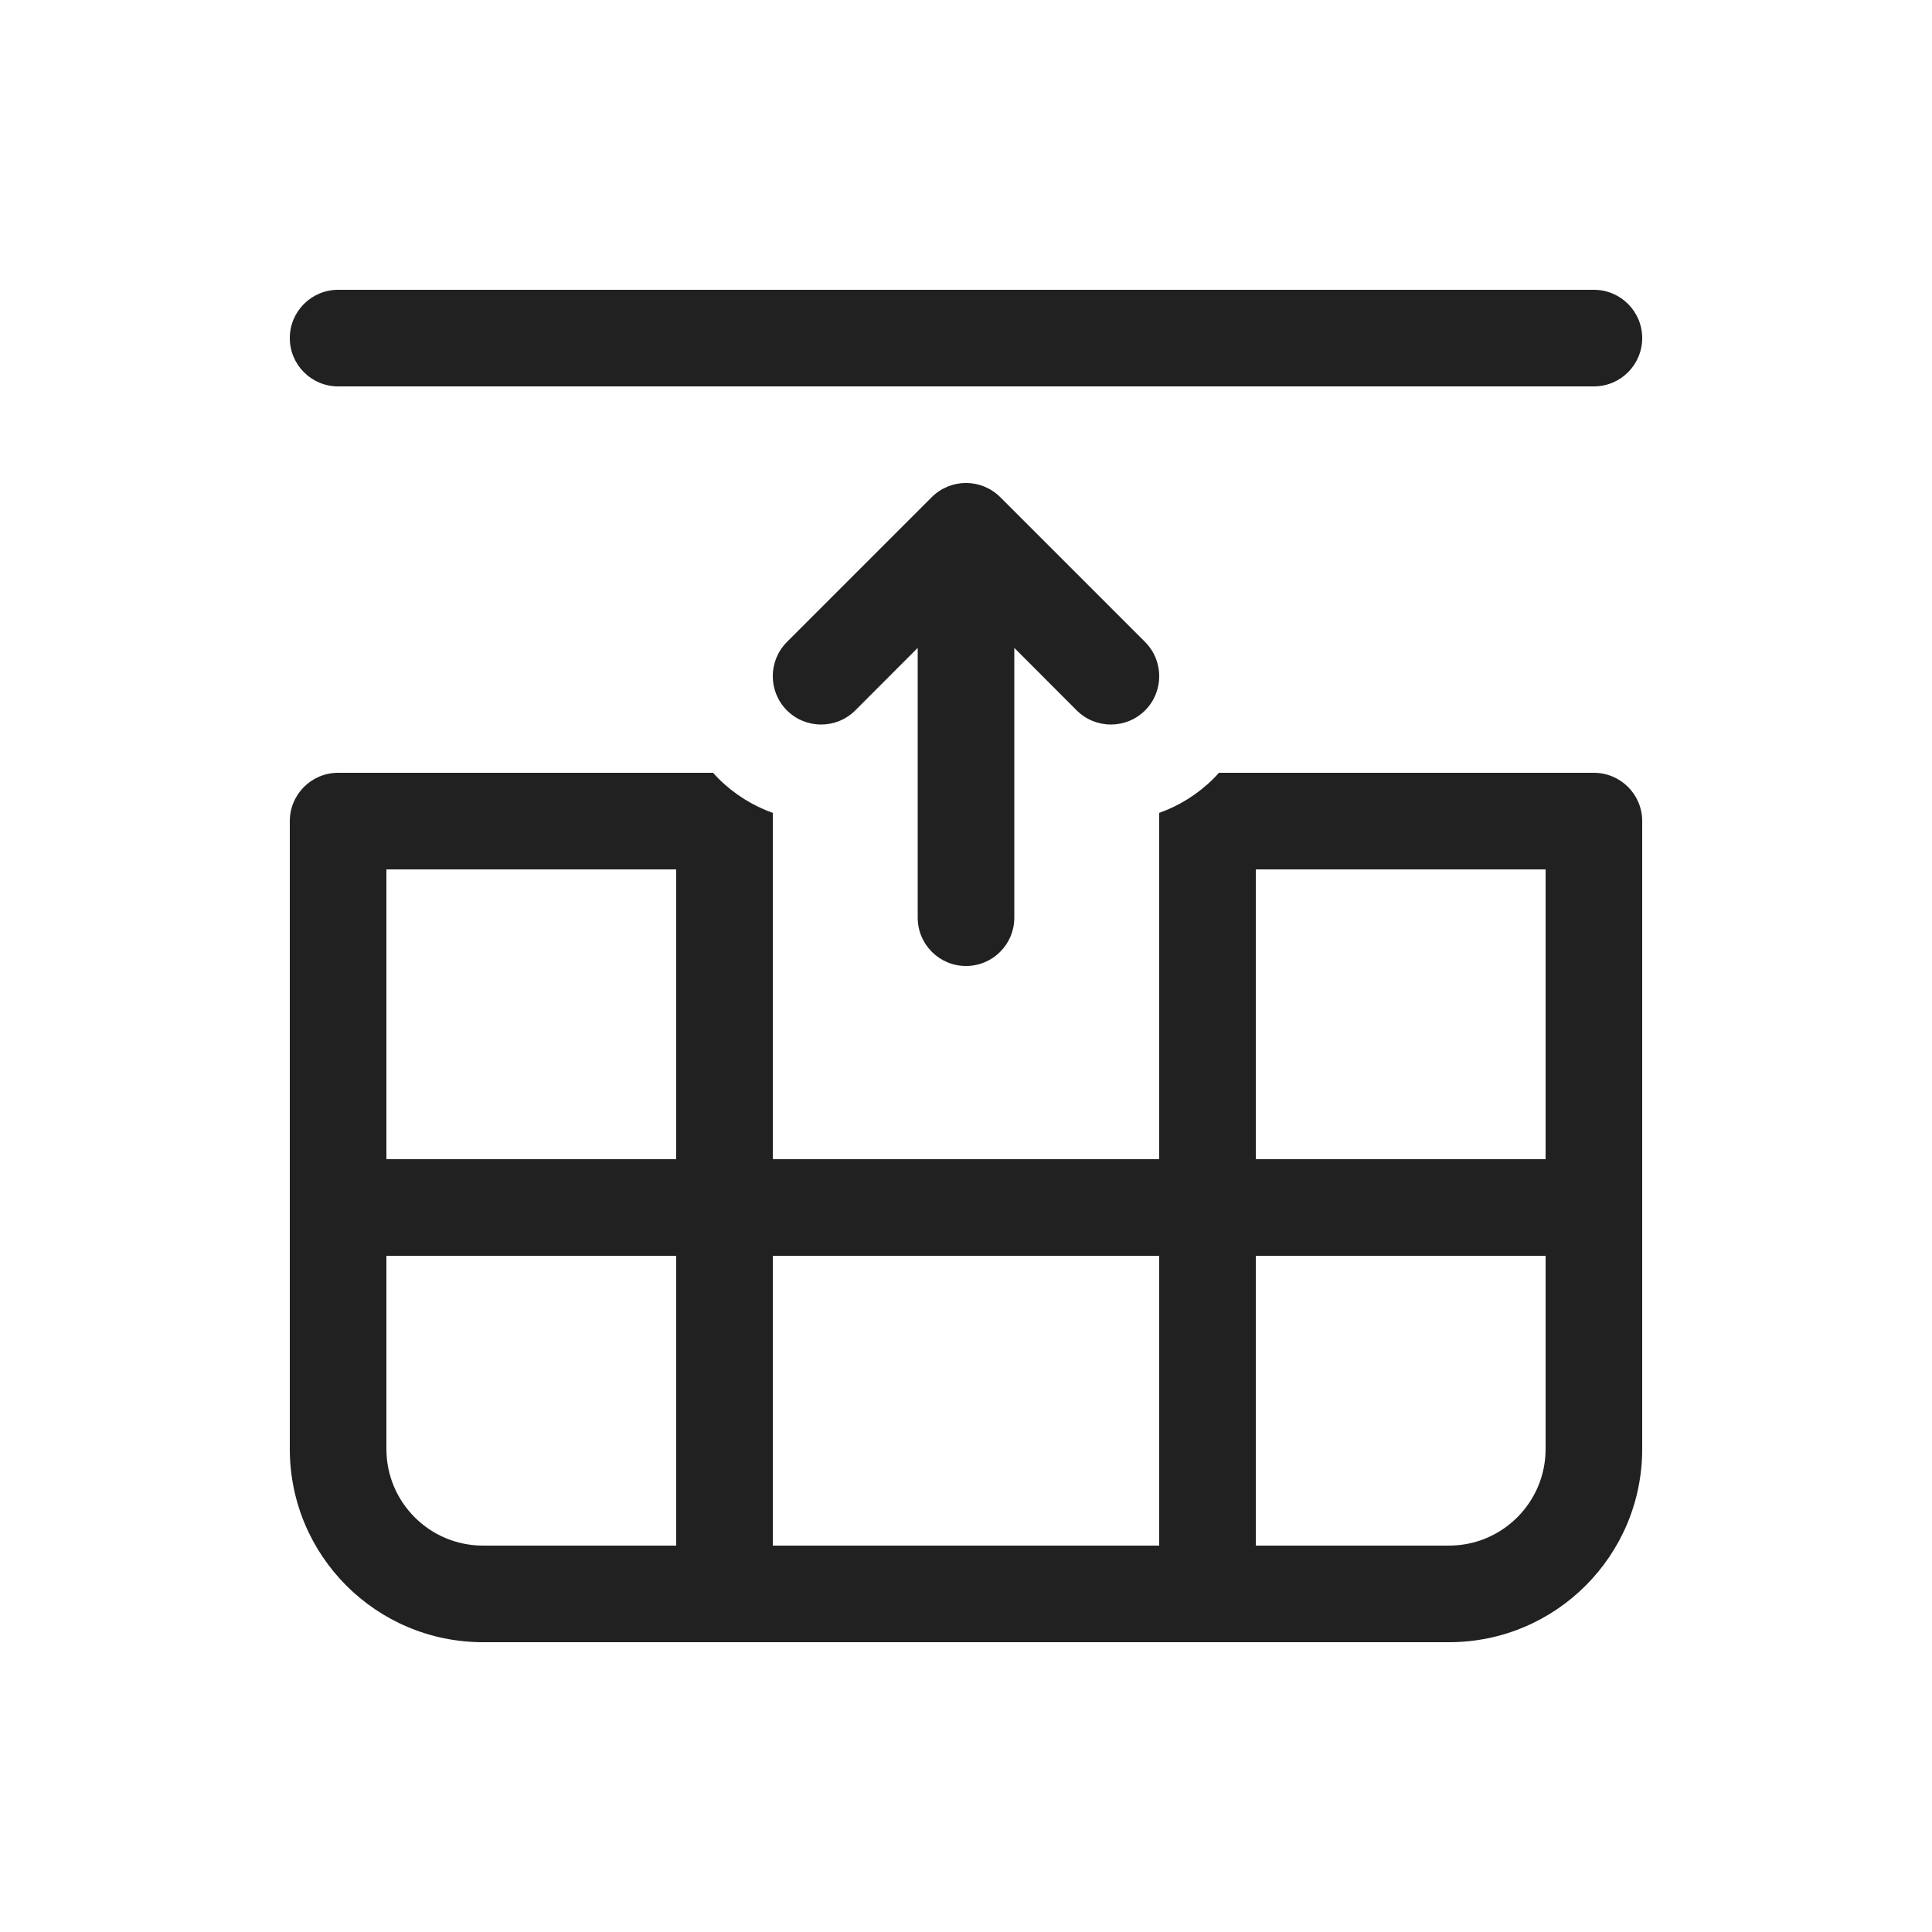 <svg viewBox="0 0 20 20" fill="none" xmlns="http://www.w3.org/2000/svg" height="1em" width="1em">
  <path d="M3 3.5C3 3.224 3.224 3 3.5 3L16.5 3C16.776 3 17 3.224 17 3.5C17 3.776 16.776 4 16.5 4H3.5C3.224 4 3 3.776 3 3.5ZM3.5 8H7.382C7.4 8.021 7.42 8.041 7.439 8.061C7.603 8.224 7.795 8.342 8 8.415L8 12H12V8.415C12.205 8.342 12.397 8.224 12.561 8.061C12.581 8.041 12.6 8.021 12.618 8H16.5C16.776 8 17 8.224 17 8.5L17 15C17 16.105 16.105 17 15 17H5C3.895 17 3 16.105 3 15L3 8.5C3 8.224 3.224 8 3.5 8ZM4 13L4 15C4 15.552 4.448 16 5 16L7 16V13L4 13ZM12 16V13H8V16H12ZM13 16L15 16C15.552 16 16 15.552 16 15V13L13 13V16ZM13 12L16 12V9H13V12ZM4 9L4 12L7 12V9H4ZM11.146 7.354C11.342 7.549 11.658 7.549 11.854 7.354C12.049 7.158 12.049 6.842 11.854 6.646L10.354 5.146C10.158 4.951 9.842 4.951 9.646 5.146L8.146 6.646C7.951 6.842 7.951 7.158 8.146 7.354C8.342 7.549 8.658 7.549 8.854 7.354L9.5 6.707L9.5 9.5C9.5 9.776 9.724 10 10 10C10.276 10 10.5 9.776 10.5 9.5L10.5 6.707L11.146 7.354Z" fill="#212121"/>
</svg>
